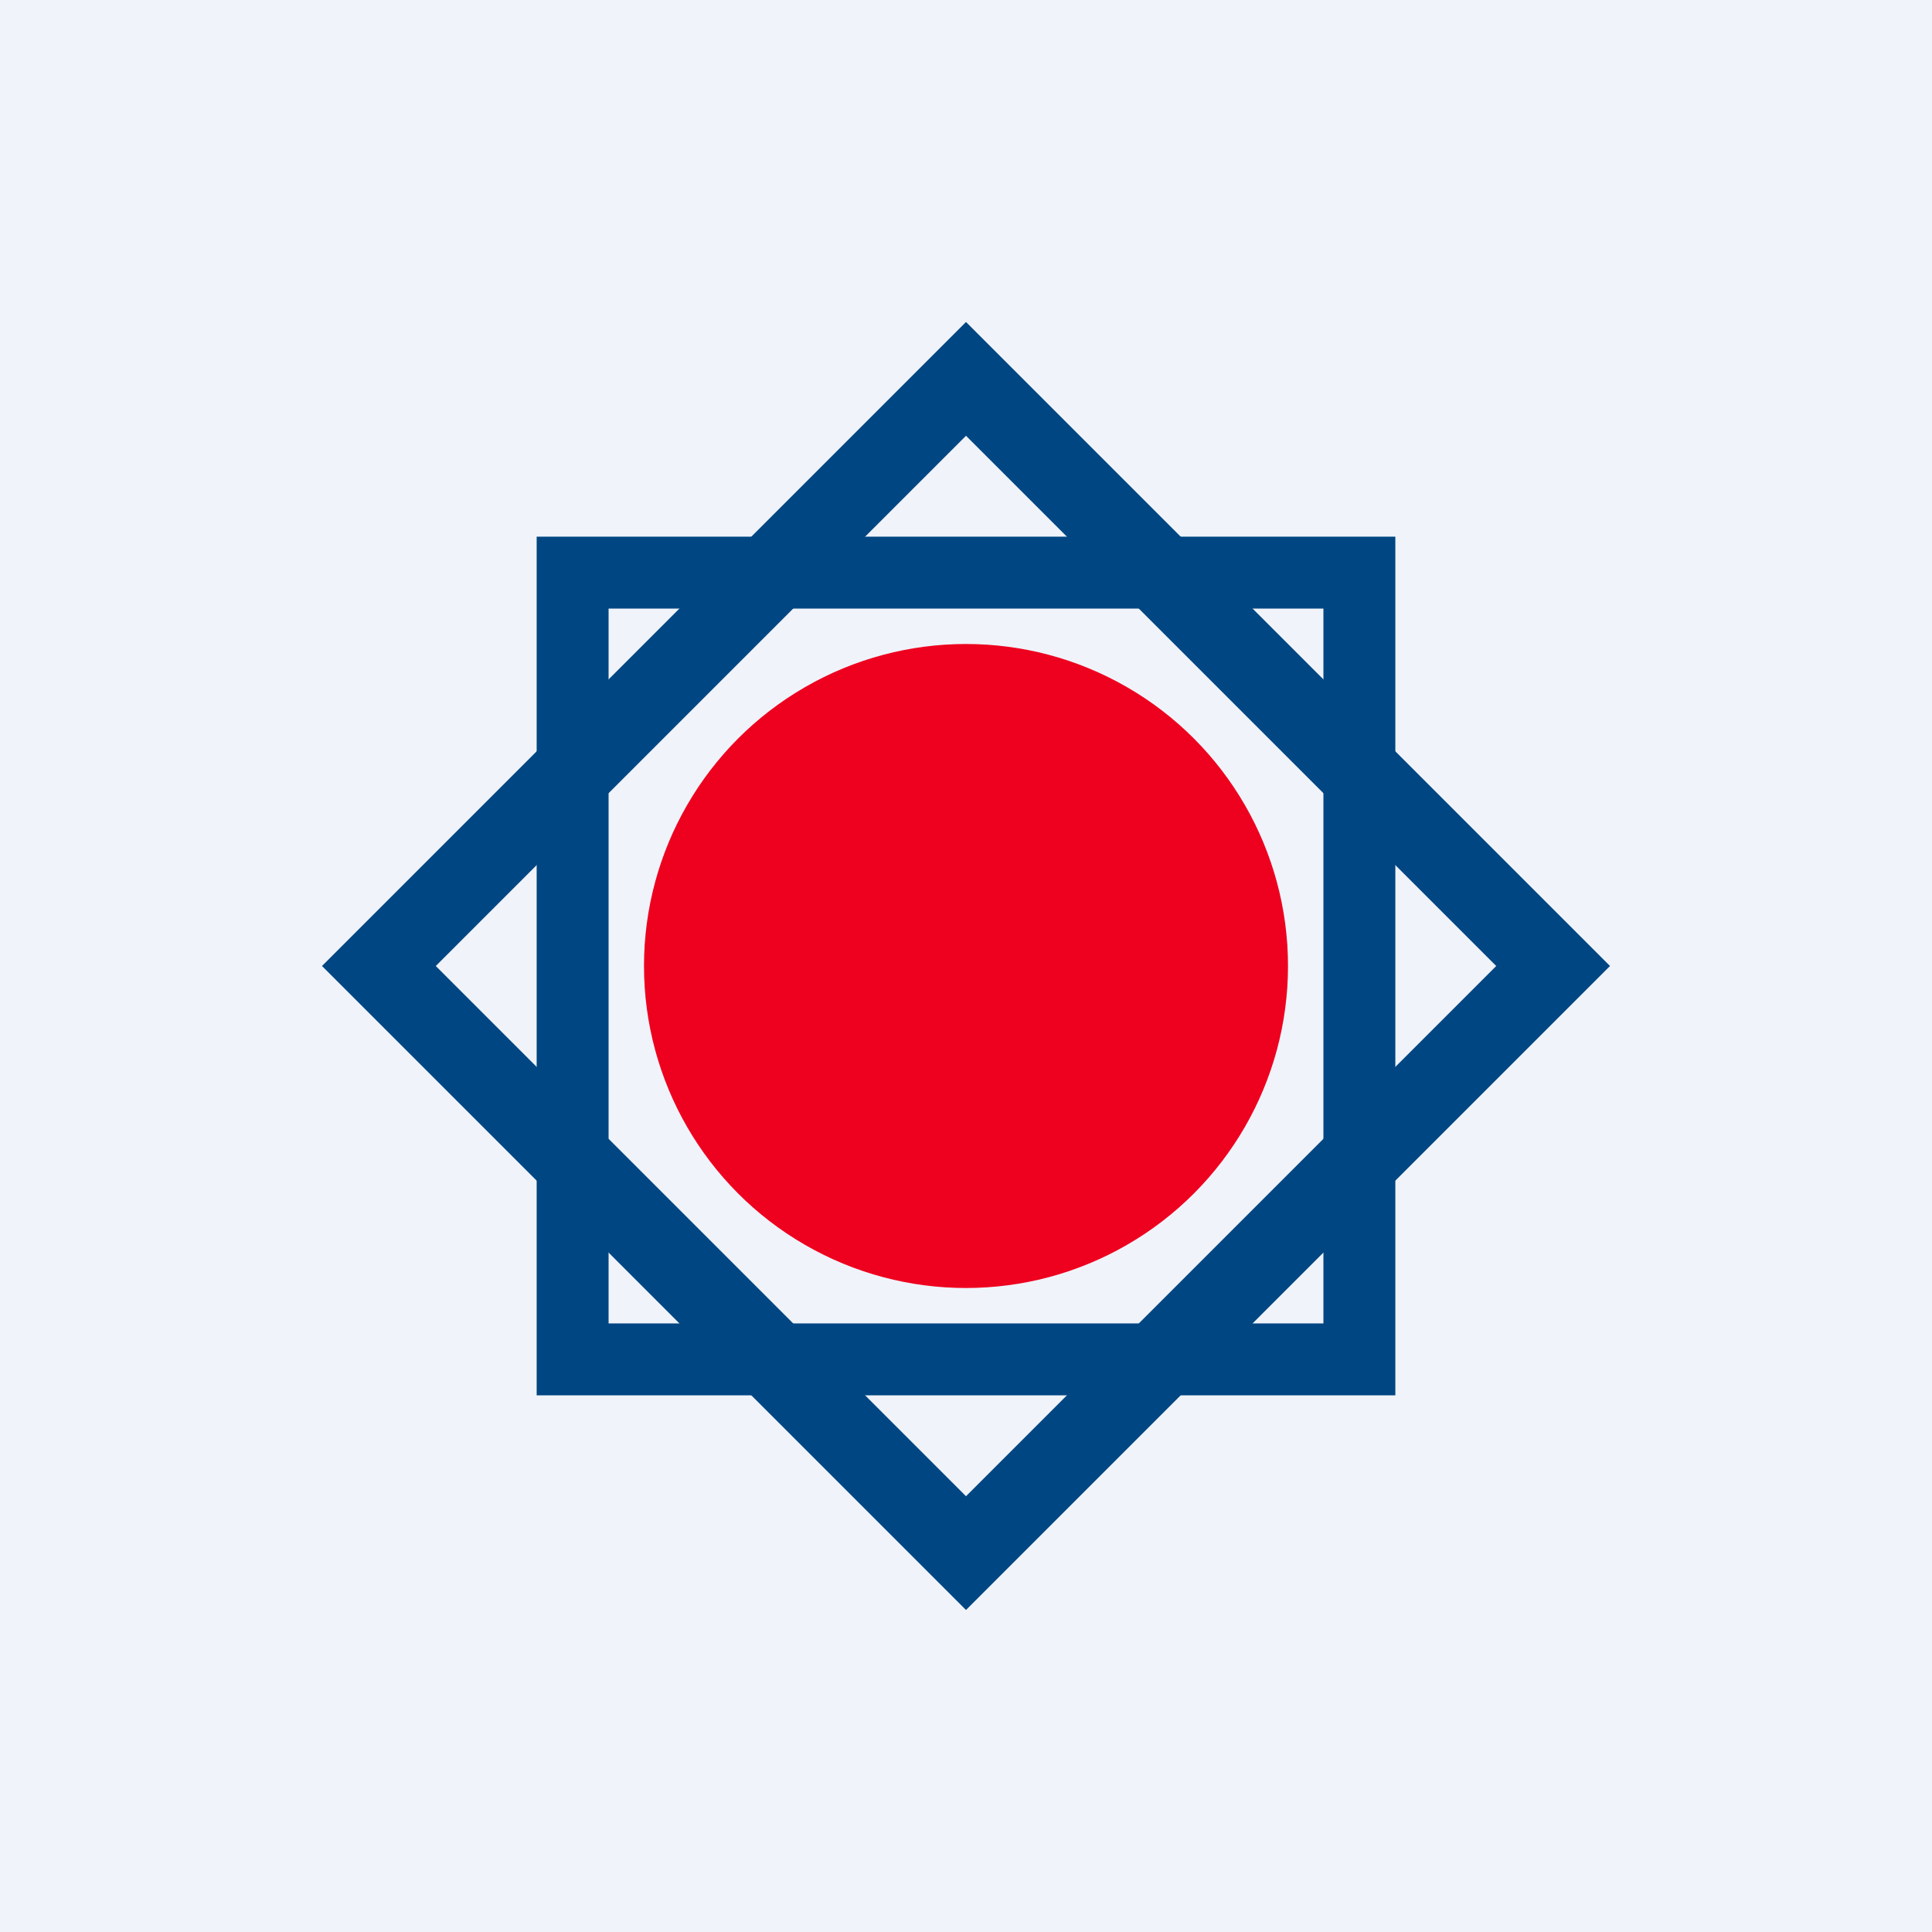 <!-- by TradingView --><svg width="18" height="18" viewBox="0 0 18 18" xmlns="http://www.w3.org/2000/svg"><path fill="#F0F3FA" d="M0 0h18v18H0z"/><path fill-rule="evenodd" d="M13 5H5v8h8V5Zm-.67.67H5.67v6.66h6.66V5.67Z" fill="#004683"/><path fill-rule="evenodd" d="M15 9 9 3 3 9l6 6 6-6Zm-1.06 0L9 4.06 4.06 9 9 13.94 13.94 9Z" fill="#004683"/><circle cx="9" cy="9" r="3" fill="#EE001F"/></svg>